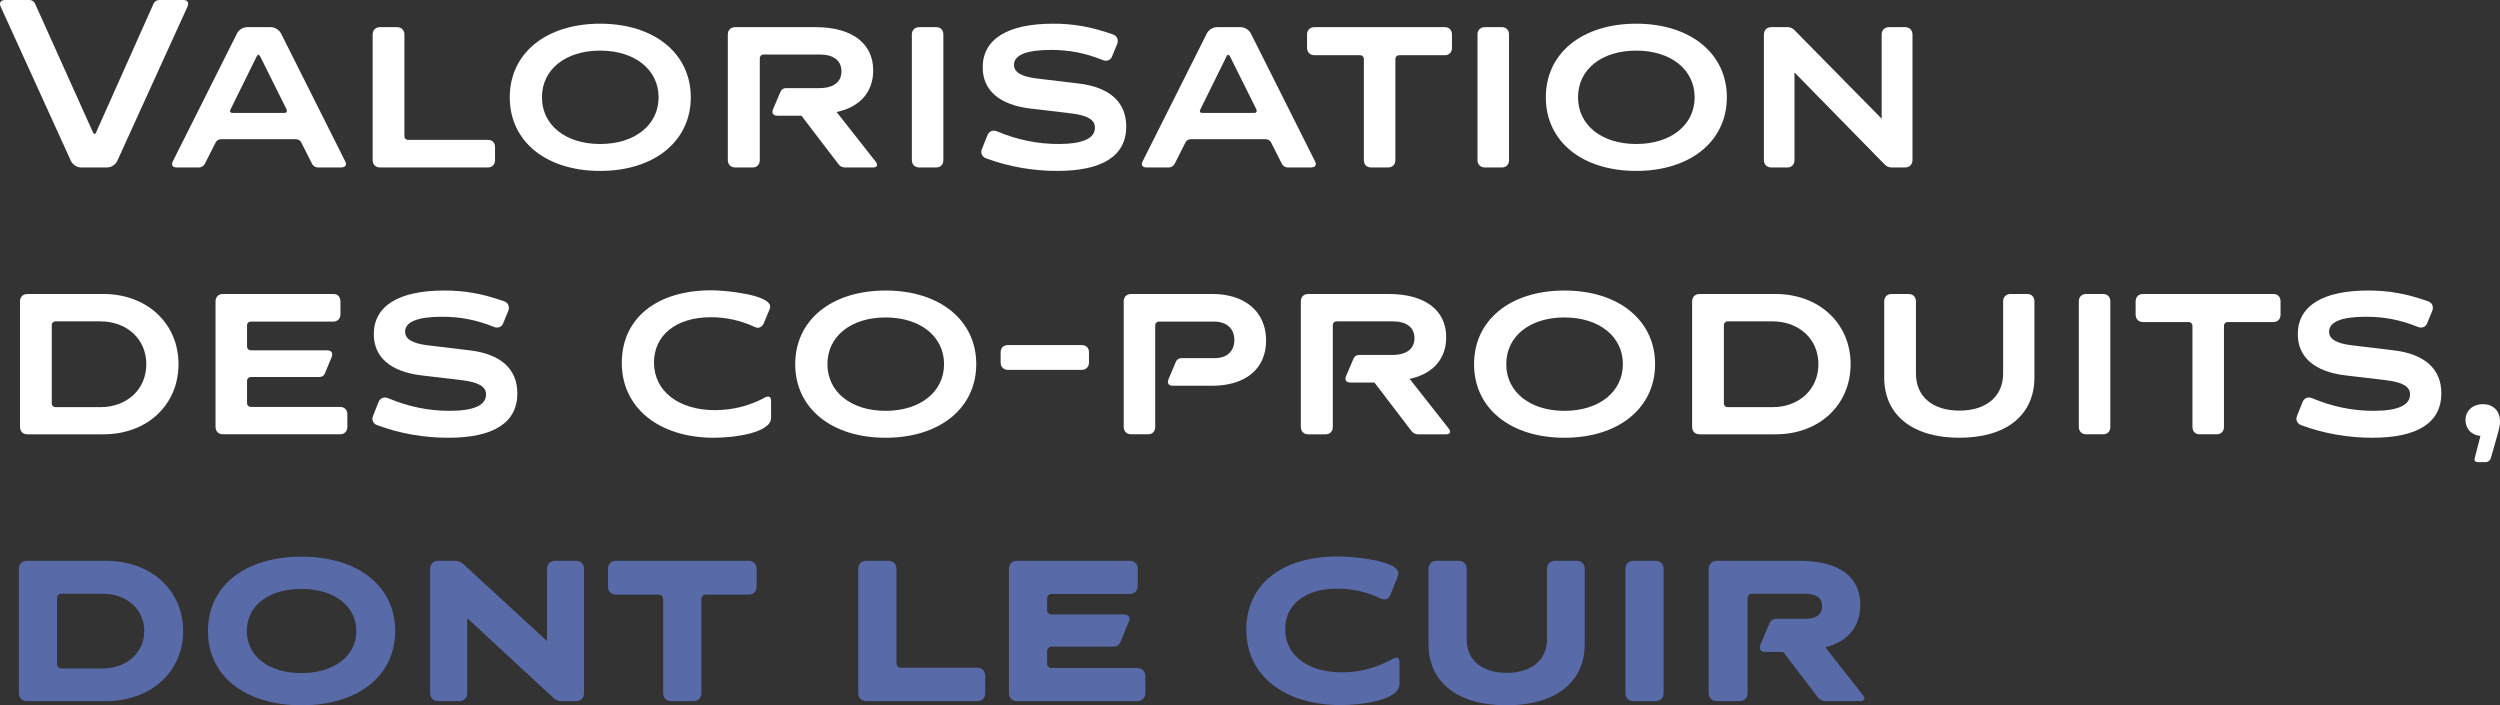 <?xml version="1.0" encoding="UTF-8"?>
<svg id="_Слой_2" data-name="Слой 2" xmlns="http://www.w3.org/2000/svg" viewBox="0 0 543.4 153.3">
  <rect x="0" y="0" width="543.4" height="153.3" fill="#333333" stroke="none"/>
  <defs>
    <style>
      .cls-1 {
        fill: #fff;
      }

      .cls-1, .cls-2 {
        stroke-width: 0px;
      }

      .cls-2 {
        fill: #596aa8;
      }
    </style>
  </defs>
  <g id="Calque_1" data-name="Calque 1">
    <g>
      <path class="cls-1" d="M6.4,0c.5,0,1,.3,1.2.75l12.6,28c.1.25.2.35.35.35.1,0,.25-.1.35-.35L33.4.75c.2-.45.7-.75,1.2-.75h5.25c.7,0,1.05.3,1.05.8,0,.2-.05.4-.15.65l-15.25,33.5c-.4.85-1.3,1.45-2.25,1.45h-5.6c-.95,0-1.85-.6-2.25-1.45L.15,1.45c-.1-.2-.15-.4-.15-.6C0,.35.4,0,1.1,0h5.3Z"/>
      <path class="cls-1" d="M51.5,7.3c.4-.85,1.35-1.4,2.3-1.4h5c.95,0,1.85.55,2.3,1.4l13.9,27.7c.15.25.2.5.2.65,0,.5-.4.75-1.05.75h-5.05c-.5,0-1-.3-1.25-.75l-2.35-4.65c-.2-.45-.7-.75-1.2-.75h-16.25c-.5,0-1,.3-1.2.75l-2.35,4.65c-.25.45-.75.75-1.25.75h-4.8c-.7,0-1.05-.25-1.05-.75,0-.15.05-.4.2-.65l13.9-27.7ZM61.8,24.55c.35,0,.55-.15.55-.45,0-.05,0-.2-.05-.3l-5.75-11.55c-.1-.2-.25-.35-.35-.35-.15,0-.3.15-.4.35l-5.7,11.55c-.05.15-.1.25-.1.35,0,.25.2.4.55.4h11.25Z"/>
      <path class="cls-1" d="M86.3,5.9c.95,0,1.6.65,1.6,1.6v22.05c0,.5.3.85.85.85h17.3c.95,0,1.55.6,1.55,1.55v2.85c0,.95-.6,1.6-1.55,1.6h-23.45c-.95,0-1.6-.65-1.6-1.6V7.5c0-.95.65-1.6,1.6-1.6h3.7Z"/>
      <path class="cls-1" d="M130.45,5.15c11.75,0,19.7,6.45,19.7,16s-7.95,16-19.7,16-19.65-6.4-19.65-16,7.9-16,19.65-16ZM130.45,31.3c7.55,0,12.7-4.15,12.7-10.15s-5.15-10.15-12.7-10.15-12.65,4.1-12.65,10.15,5.15,10.15,12.65,10.15Z"/>
      <path class="cls-1" d="M178.1,19.15c3.1,0,4.8-1.35,4.8-3.65s-1.7-3.65-4.7-3.65h-12.2c-.5,0-.85.35-.85.85v22.1c0,.95-.6,1.6-1.55,1.6h-3.8c-.95,0-1.6-.65-1.6-1.6V7.5c0-.95.65-1.6,1.6-1.6h17.5c7.85,0,12.5,3.5,12.5,9.4,0,4.75-2.95,8-7.95,9.05l8.5,10.8c.2.3.3.5.3.7,0,.35-.3.55-.9.55h-6.1c-.5,0-1.05-.25-1.35-.65l-8.1-10.6h-5.2c-.7,0-1.1-.3-1.1-.85,0-.15.05-.4.15-.6l1.6-3.75c.2-.5.65-.8,1.2-.8h7.25Z"/>
      <path class="cls-1" d="M203.5,5.9c.95,0,1.55.65,1.55,1.6v27.3c0,.95-.6,1.6-1.55,1.6h-3.7c-.95,0-1.6-.65-1.6-1.6V7.5c0-.95.65-1.6,1.6-1.6h3.7Z"/>
      <path class="cls-1" d="M241.75,12.2c-.25.65-.75,1-1.4,1-.2,0-.4-.05-.65-.15-3.9-1.55-7.3-2.2-11.3-2.2-5.25,0-8,1.1-8,3.25,0,1.6,1.6,2.55,4.9,2.95l9.15,1.1c6.75.8,10.35,4.05,10.35,9.35,0,6.35-5.1,9.65-15,9.65-5.25,0-10.55-.9-15.5-2.75-.65-.25-1-.8-1-1.4,0-.2.05-.4.15-.65l1.2-3c.25-.6.75-.95,1.3-.95.25,0,.5.05.75.15,4.4,1.85,8.85,2.75,13.35,2.75,5.25,0,7.95-1.2,7.95-3.55,0-1.7-1.55-2.65-5.15-3.1l-8.85-1.05c-6.8-.8-10.4-4-10.4-8.95,0-6.15,5.4-9.5,15.3-9.5,4.45,0,8.25.65,13.05,2.35.65.25,1,.75,1,1.35,0,.2,0,.45-.1.65l-1.1,2.7Z"/>
      <path class="cls-1" d="M262.3,7.3c.4-.85,1.35-1.4,2.3-1.4h5c.95,0,1.85.55,2.3,1.4l13.9,27.7c.15.25.2.5.2.65,0,.5-.4.75-1.05.75h-5.05c-.5,0-1-.3-1.25-.75l-2.35-4.65c-.2-.45-.7-.75-1.2-.75h-16.25c-.5,0-1,.3-1.2.75l-2.35,4.65c-.25.45-.75.75-1.25.75h-4.8c-.7,0-1.05-.25-1.05-.75,0-.15.05-.4.2-.65l13.9-27.7ZM272.6,24.55c.35,0,.55-.15.55-.45,0-.05,0-.2-.05-.3l-5.75-11.55c-.1-.2-.25-.35-.35-.35-.15,0-.3.15-.4.35l-5.7,11.55c-.05.15-.1.25-.1.35,0,.25.2.4.55.4h11.25Z"/>
      <path class="cls-1" d="M314.05,5.9c.95,0,1.55.65,1.55,1.6v2.9c0,.95-.6,1.6-1.55,1.6h-9.9c-.5,0-.85.35-.85.85v21.95c0,.95-.6,1.6-1.6,1.6h-3.7c-.95,0-1.55-.65-1.55-1.6V12.85c0-.5-.35-.85-.85-.85h-9.9c-.95,0-1.6-.65-1.6-1.6v-2.9c0-.95.65-1.6,1.6-1.6h28.35Z"/>
      <path class="cls-1" d="M326.45,5.9c.95,0,1.55.65,1.55,1.6v27.3c0,.95-.6,1.6-1.55,1.6h-3.7c-.95,0-1.6-.65-1.6-1.6V7.5c0-.95.65-1.6,1.6-1.6h3.7Z"/>
      <path class="cls-1" d="M355.65,5.15c11.75,0,19.7,6.45,19.7,16s-7.95,16-19.7,16-19.65-6.4-19.65-16,7.9-16,19.65-16ZM355.65,31.3c7.55,0,12.7-4.15,12.7-10.15s-5.15-10.15-12.7-10.15-12.65,4.1-12.65,10.15,5.15,10.15,12.65,10.15Z"/>
      <path class="cls-1" d="M383.4,7.5c0-.95.65-1.6,1.6-1.6h3.55c.5,0,1.1.25,1.45.6l19,19.3V7.5c0-.95.65-1.6,1.6-1.6h3.5c.95,0,1.6.65,1.6,1.6v27.3c0,.95-.65,1.6-1.6,1.6h-3c-.5,0-1.05-.25-1.4-.6l-19.65-20.05v19.05c0,.95-.6,1.6-1.55,1.6h-3.5c-.95,0-1.6-.65-1.6-1.6V7.5Z"/>
      <path class="cls-1" d="M22.45,63.9c9.5,0,16.35,6.4,16.35,15.25s-6.8,15.25-16.3,15.25H5.95c-.95,0-1.6-.65-1.6-1.6v-27.3c0-.95.65-1.6,1.6-1.6h16.5ZM11.25,87.65c0,.5.35.85.85.85h9.7c5.85,0,10-3.9,10-9.35s-4.2-9.3-10-9.3h-9.7c-.5,0-.85.35-.85.85v16.95Z"/>
      <path class="cls-1" d="M72.45,63.9c.95,0,1.55.65,1.55,1.6v2.8c0,.95-.6,1.6-1.55,1.6h-17.9c-.5,0-.85.3-.85.85v4.55c0,.5.35.85.85.85h16.55c.7,0,1.1.3,1.1.85,0,.2,0,.4-.1.6l-1.5,3.6c-.15.45-.65.75-1.15.75h-14.9c-.5,0-.85.35-.85.85v4.8c0,.5.35.85.85.85h19.35c.95,0,1.6.6,1.6,1.55v2.8c0,.95-.65,1.6-1.6,1.6h-25.45c-.95,0-1.6-.65-1.6-1.6v-27.3c0-.95.65-1.6,1.6-1.6h24Z"/>
      <path class="cls-1" d="M109.4,70.2c-.25.65-.75,1-1.4,1-.2,0-.4-.05-.65-.15-3.9-1.55-7.3-2.2-11.3-2.2-5.25,0-8,1.1-8,3.25,0,1.6,1.6,2.55,4.9,2.95l9.15,1.1c6.75.8,10.35,4.05,10.35,9.35,0,6.35-5.1,9.65-15,9.65-5.25,0-10.55-.9-15.5-2.75-.65-.25-1-.8-1-1.4,0-.2.05-.4.15-.65l1.2-3c.25-.6.75-.95,1.3-.95.25,0,.5.05.75.15,4.4,1.85,8.85,2.75,13.35,2.75,5.25,0,7.95-1.2,7.95-3.55,0-1.7-1.55-2.65-5.15-3.1l-8.85-1.05c-6.8-.8-10.4-4-10.4-8.95,0-6.15,5.4-9.5,15.3-9.5,4.45,0,8.25.65,13.05,2.35.65.25,1,.75,1,1.35,0,.2,0,.45-.1.65l-1.1,2.7Z"/>
      <path class="cls-1" d="M166,70.3c-.25.6-.75.95-1.3.95-.2,0-.45-.1-.7-.2-3-1.4-6.25-2.1-9.45-2.1-7.65,0-12.4,3.95-12.4,9.85,0,6.25,5.4,10.35,13.25,10.35,3.9,0,7.7-1,10.85-2.75.25-.15.5-.2.7-.2.4,0,.65.3.65.95v3.65c0,3.35-8.2,4.35-12.45,4.35-11.95,0-20-6.55-20-16.25s7.55-15.8,19.5-15.8c3,0,12.75.95,12.75,3.55,0,.2-.05.4-.15.65l-1.25,3Z"/>
      <path class="cls-1" d="M192.5,63.15c11.75,0,19.7,6.45,19.7,16s-7.95,16-19.7,16-19.65-6.4-19.65-16,7.9-16,19.65-16ZM192.5,89.3c7.55,0,12.7-4.15,12.7-10.15s-5.15-10.15-12.7-10.15-12.65,4.1-12.65,10.15,5.15,10.15,12.65,10.15Z"/>
      <path class="cls-1" d="M217.5,76.55c0-.95.65-1.55,1.6-1.55h16c.95,0,1.6.6,1.6,1.55v2.25c0,.95-.65,1.6-1.6,1.6h-16c-.95,0-1.6-.65-1.6-1.6v-2.25Z"/>
      <path class="cls-1" d="M263.5,63.9c7.2,0,11.7,3.95,11.7,10.1s-4.45,9.85-11.75,9.85h-8.5c-.7,0-1.1-.3-1.1-.85,0-.15.05-.35.15-.6l1.6-3.8c.2-.45.65-.75,1.15-.75h7.25c2.8,0,4.3-1.6,4.3-3.95,0-2.6-1.8-4-4.45-4h-11.9c-.5,0-.85.35-.85.85v22.05c0,.95-.6,1.6-1.55,1.6h-3.7c-.95,0-1.6-.65-1.6-1.6v-27.3c0-.95.65-1.6,1.6-1.6h17.65Z"/>
      <path class="cls-1" d="M302.65,77.15c3.1,0,4.8-1.35,4.8-3.65s-1.7-3.65-4.7-3.65h-12.2c-.5,0-.85.35-.85.85v22.1c0,.95-.6,1.6-1.55,1.6h-3.8c-.95,0-1.6-.65-1.6-1.6v-27.3c0-.95.65-1.6,1.6-1.6h17.5c7.85,0,12.5,3.5,12.5,9.4,0,4.75-2.95,8-7.95,9.05l8.5,10.8c.2.3.3.5.3.7,0,.35-.3.55-.9.55h-6.1c-.5,0-1.05-.25-1.35-.65l-8.1-10.6h-5.2c-.7,0-1.1-.3-1.1-.85,0-.15.05-.4.15-.6l1.6-3.75c.2-.5.65-.8,1.2-.8h7.25Z"/>
      <path class="cls-1" d="M340.05,63.15c11.75,0,19.7,6.45,19.7,16s-7.95,16-19.7,16-19.65-6.4-19.65-16,7.9-16,19.65-16ZM340.05,89.3c7.55,0,12.7-4.15,12.7-10.15s-5.15-10.15-12.7-10.15-12.65,4.1-12.65,10.15,5.15,10.15,12.65,10.15Z"/>
      <path class="cls-1" d="M385.9,63.9c9.5,0,16.35,6.4,16.35,15.25s-6.8,15.25-16.3,15.25h-16.55c-.95,0-1.6-.65-1.6-1.6v-27.3c0-.95.65-1.6,1.6-1.6h16.5ZM374.7,87.65c0,.5.35.85.85.85h9.7c5.85,0,10-3.9,10-9.35s-4.2-9.3-10-9.3h-9.7c-.5,0-.85.35-.85.85v16.95Z"/>
      <path class="cls-1" d="M414.85,63.9c.95,0,1.6.65,1.6,1.6v15.7c0,5,3.6,8.05,9.45,8.05s9.5-3.1,9.5-8.05v-15.7c0-.95.65-1.6,1.6-1.6h3.65c.95,0,1.55.65,1.55,1.6v16.55c0,8.2-6.15,13.1-16.3,13.1s-16.35-4.9-16.35-13.1v-16.55c0-.95.65-1.6,1.6-1.6h3.7Z"/>
      <path class="cls-1" d="M457.15,63.9c.95,0,1.55.65,1.55,1.6v27.3c0,.95-.6,1.6-1.55,1.6h-3.7c-.95,0-1.6-.65-1.6-1.6v-27.3c0-.95.65-1.6,1.6-1.6h3.7Z"/>
      <path class="cls-1" d="M494.15,63.9c.95,0,1.55.65,1.55,1.6v2.9c0,.95-.6,1.6-1.55,1.6h-9.9c-.5,0-.85.35-.85.85v21.95c0,.95-.6,1.6-1.6,1.6h-3.7c-.95,0-1.55-.65-1.55-1.6v-21.95c0-.5-.35-.85-.85-.85h-9.9c-.95,0-1.6-.65-1.6-1.6v-2.9c0-.95.65-1.6,1.6-1.6h28.35Z"/>
      <path class="cls-1" d="M527.6,70.2c-.25.65-.75,1-1.4,1-.2,0-.4-.05-.65-.15-3.9-1.55-7.3-2.2-11.3-2.2-5.25,0-8,1.1-8,3.25,0,1.6,1.6,2.55,4.9,2.95l9.15,1.1c6.75.8,10.35,4.05,10.35,9.35,0,6.35-5.1,9.65-15,9.65-5.25,0-10.55-.9-15.5-2.75-.65-.25-1-.8-1-1.4,0-.2.05-.4.15-.65l1.2-3c.25-.6.75-.95,1.3-.95.25,0,.5.05.75.15,4.4,1.85,8.85,2.75,13.35,2.75,5.25,0,7.95-1.2,7.95-3.55,0-1.7-1.55-2.65-5.15-3.1l-8.85-1.05c-6.8-.8-10.4-4-10.4-8.95,0-6.15,5.4-9.5,15.3-9.5,4.45,0,8.25.65,13.05,2.35.65.25,1,.75,1,1.35,0,.2,0,.45-.1.65l-1.1,2.7Z"/>
      <path class="cls-1" d="M539.15,94.75c-1.95-.15-3.25-1.55-3.25-3.45,0-2.05,1.6-3.45,3.8-3.45s3.7,1.45,3.7,3.75c0,.7-.15,1.45-.4,2.4l-1.6,5.6c-.15.5-.6.85-1.1.85h-1.75c-.45,0-.7-.25-.7-.65,0-.05.05-.1.05-.2l1.25-4.85Z"/>
      <path class="cls-2" d="M23,121.9c9.8,0,16.8,6.35,16.8,15.25s-7,15.25-16.85,15.25H5.85c-1.05,0-1.75-.7-1.75-1.75v-27c0-1.05.7-1.75,1.75-1.75h17.15ZM12.4,144.3c0,.6.4,1,1,1h8.8c5.35,0,9.15-3.4,9.15-8.15s-3.8-8.1-9.1-8.1h-8.85c-.6,0-1,.4-1,1v14.25Z"/>
      <path class="cls-2" d="M65.55,121c12.25,0,20.35,6.4,20.35,16.15s-8.1,16.15-20.35,16.15-20.35-6.35-20.35-16.15,8.05-16.15,20.35-16.15ZM65.5,146.3c7.1,0,11.95-3.7,11.95-9.15s-4.85-9.15-11.95-9.15-11.85,3.65-11.85,9.15,4.75,9.15,11.85,9.15Z"/>
      <path class="cls-2" d="M93.5,123.65c0-1.05.7-1.75,1.75-1.75h3.7c.6,0,1.3.3,1.75.7l18.2,16.75v-15.7c0-1.05.7-1.75,1.75-1.75h4.55c1.05,0,1.75.7,1.75,1.75v27c0,1.05-.7,1.75-1.75,1.75h-3.2c-.6,0-1.3-.25-1.7-.7l-18.75-17.35v16.3c0,1.05-.7,1.75-1.75,1.75h-4.55c-1.05,0-1.75-.7-1.75-1.75v-27Z"/>
      <path class="cls-2" d="M162.7,121.9c1.05,0,1.75.7,1.75,1.75v3.85c0,1.05-.7,1.75-1.75,1.75h-9.25c-.6,0-1,.4-1,1v20.4c0,1.05-.7,1.75-1.75,1.75h-4.8c-1.05,0-1.75-.7-1.75-1.75v-20.4c0-.6-.4-1-1-1h-9.25c-1.05,0-1.75-.7-1.75-1.75v-3.85c0-1.05.7-1.75,1.75-1.75h28.8Z"/>
      <path class="cls-2" d="M193.1,121.9c1.05,0,1.75.7,1.75,1.75v20.5c0,.6.4,1,1,1h16.55c1.05,0,1.75.7,1.75,1.75v3.75c0,1.05-.7,1.75-1.75,1.75h-24.1c-1.05,0-1.75-.7-1.75-1.75v-27c0-1.05.7-1.75,1.75-1.75h4.8Z"/>
      <path class="cls-2" d="M245.55,121.9c1.05,0,1.75.7,1.75,1.75v3.7c0,1.05-.7,1.75-1.75,1.75h-16.95c-.6,0-1,.4-1,1v2.45c0,.6.4,1,1,1h15.65c.8,0,1.25.4,1.25.95,0,.2-.05.4-.15.65l-1.85,4.5c-.25.55-.8.9-1.4.9h-13.5c-.6,0-1,.4-1,1v2.65c0,.6.4,1,1,1h18.6c1.05,0,1.75.7,1.75,1.75v3.7c0,1.05-.7,1.75-1.75,1.75h-26.15c-1.05,0-1.75-.7-1.75-1.75v-27c0-1.05.7-1.75,1.75-1.75h24.5Z"/>
      <path class="cls-2" d="M302.2,129.3c-.25.65-.7,1-1.3,1-.25,0-.6-.1-.9-.25-2.9-1.4-6.1-2.1-9.25-2.1-7.2,0-11.4,3.5-11.4,8.8,0,5.75,5,9.4,12.35,9.4,4,0,7.8-1.1,11.05-2.95.3-.2.55-.25.75-.25.45,0,.7.35.7,1.05v4.65c0,3.65-8.55,4.6-12.8,4.6-12.3,0-20.5-6.5-20.5-16.35s7.6-15.95,19.95-15.95c3.25,0,13.1.9,13.1,3.65,0,.25-.05.5-.15.75l-1.6,3.95Z"/>
      <path class="cls-2" d="M317.05,121.9c1.05,0,1.75.7,1.75,1.75v15.4c0,4.45,3.35,7.2,8.7,7.2s8.75-2.8,8.75-7.2v-15.4c0-1.05.7-1.75,1.75-1.75h4.7c1.05,0,1.75.7,1.75,1.75v16.35c0,8.35-6.4,13.3-17,13.3s-16.95-4.95-16.95-13.3v-16.35c0-1.05.7-1.75,1.75-1.75h4.8Z"/>
      <path class="cls-2" d="M359.85,121.9c1.05,0,1.75.7,1.75,1.75v27c0,1.05-.7,1.75-1.75,1.75h-4.8c-1.05,0-1.75-.7-1.75-1.75v-27c0-1.05.7-1.75,1.75-1.75h4.8Z"/>
      <path class="cls-2" d="M392.25,134.5c2.6,0,3.8-.95,3.8-2.75s-1.25-2.7-3.85-2.7h-11.35c-.6,0-1,.4-1,1v20.6c0,1.05-.7,1.75-1.75,1.75h-4.95c-1.05,0-1.75-.7-1.75-1.75v-27c0-1.05.7-1.75,1.75-1.75h17.9c8.6,0,13.3,3.35,13.3,9.55,0,4.8-2.75,8.05-7.6,9.25l8.15,10.35c.25.3.35.55.35.75,0,.4-.35.6-1,.6h-7.5c-.6,0-1.25-.3-1.6-.8l-7.55-9.9h-3.9c-.8,0-1.2-.35-1.2-.95,0-.2.05-.4.15-.65l2-4.7c.25-.55.8-.9,1.4-.9h6.2Z"/>
    </g>
  </g>
</svg>